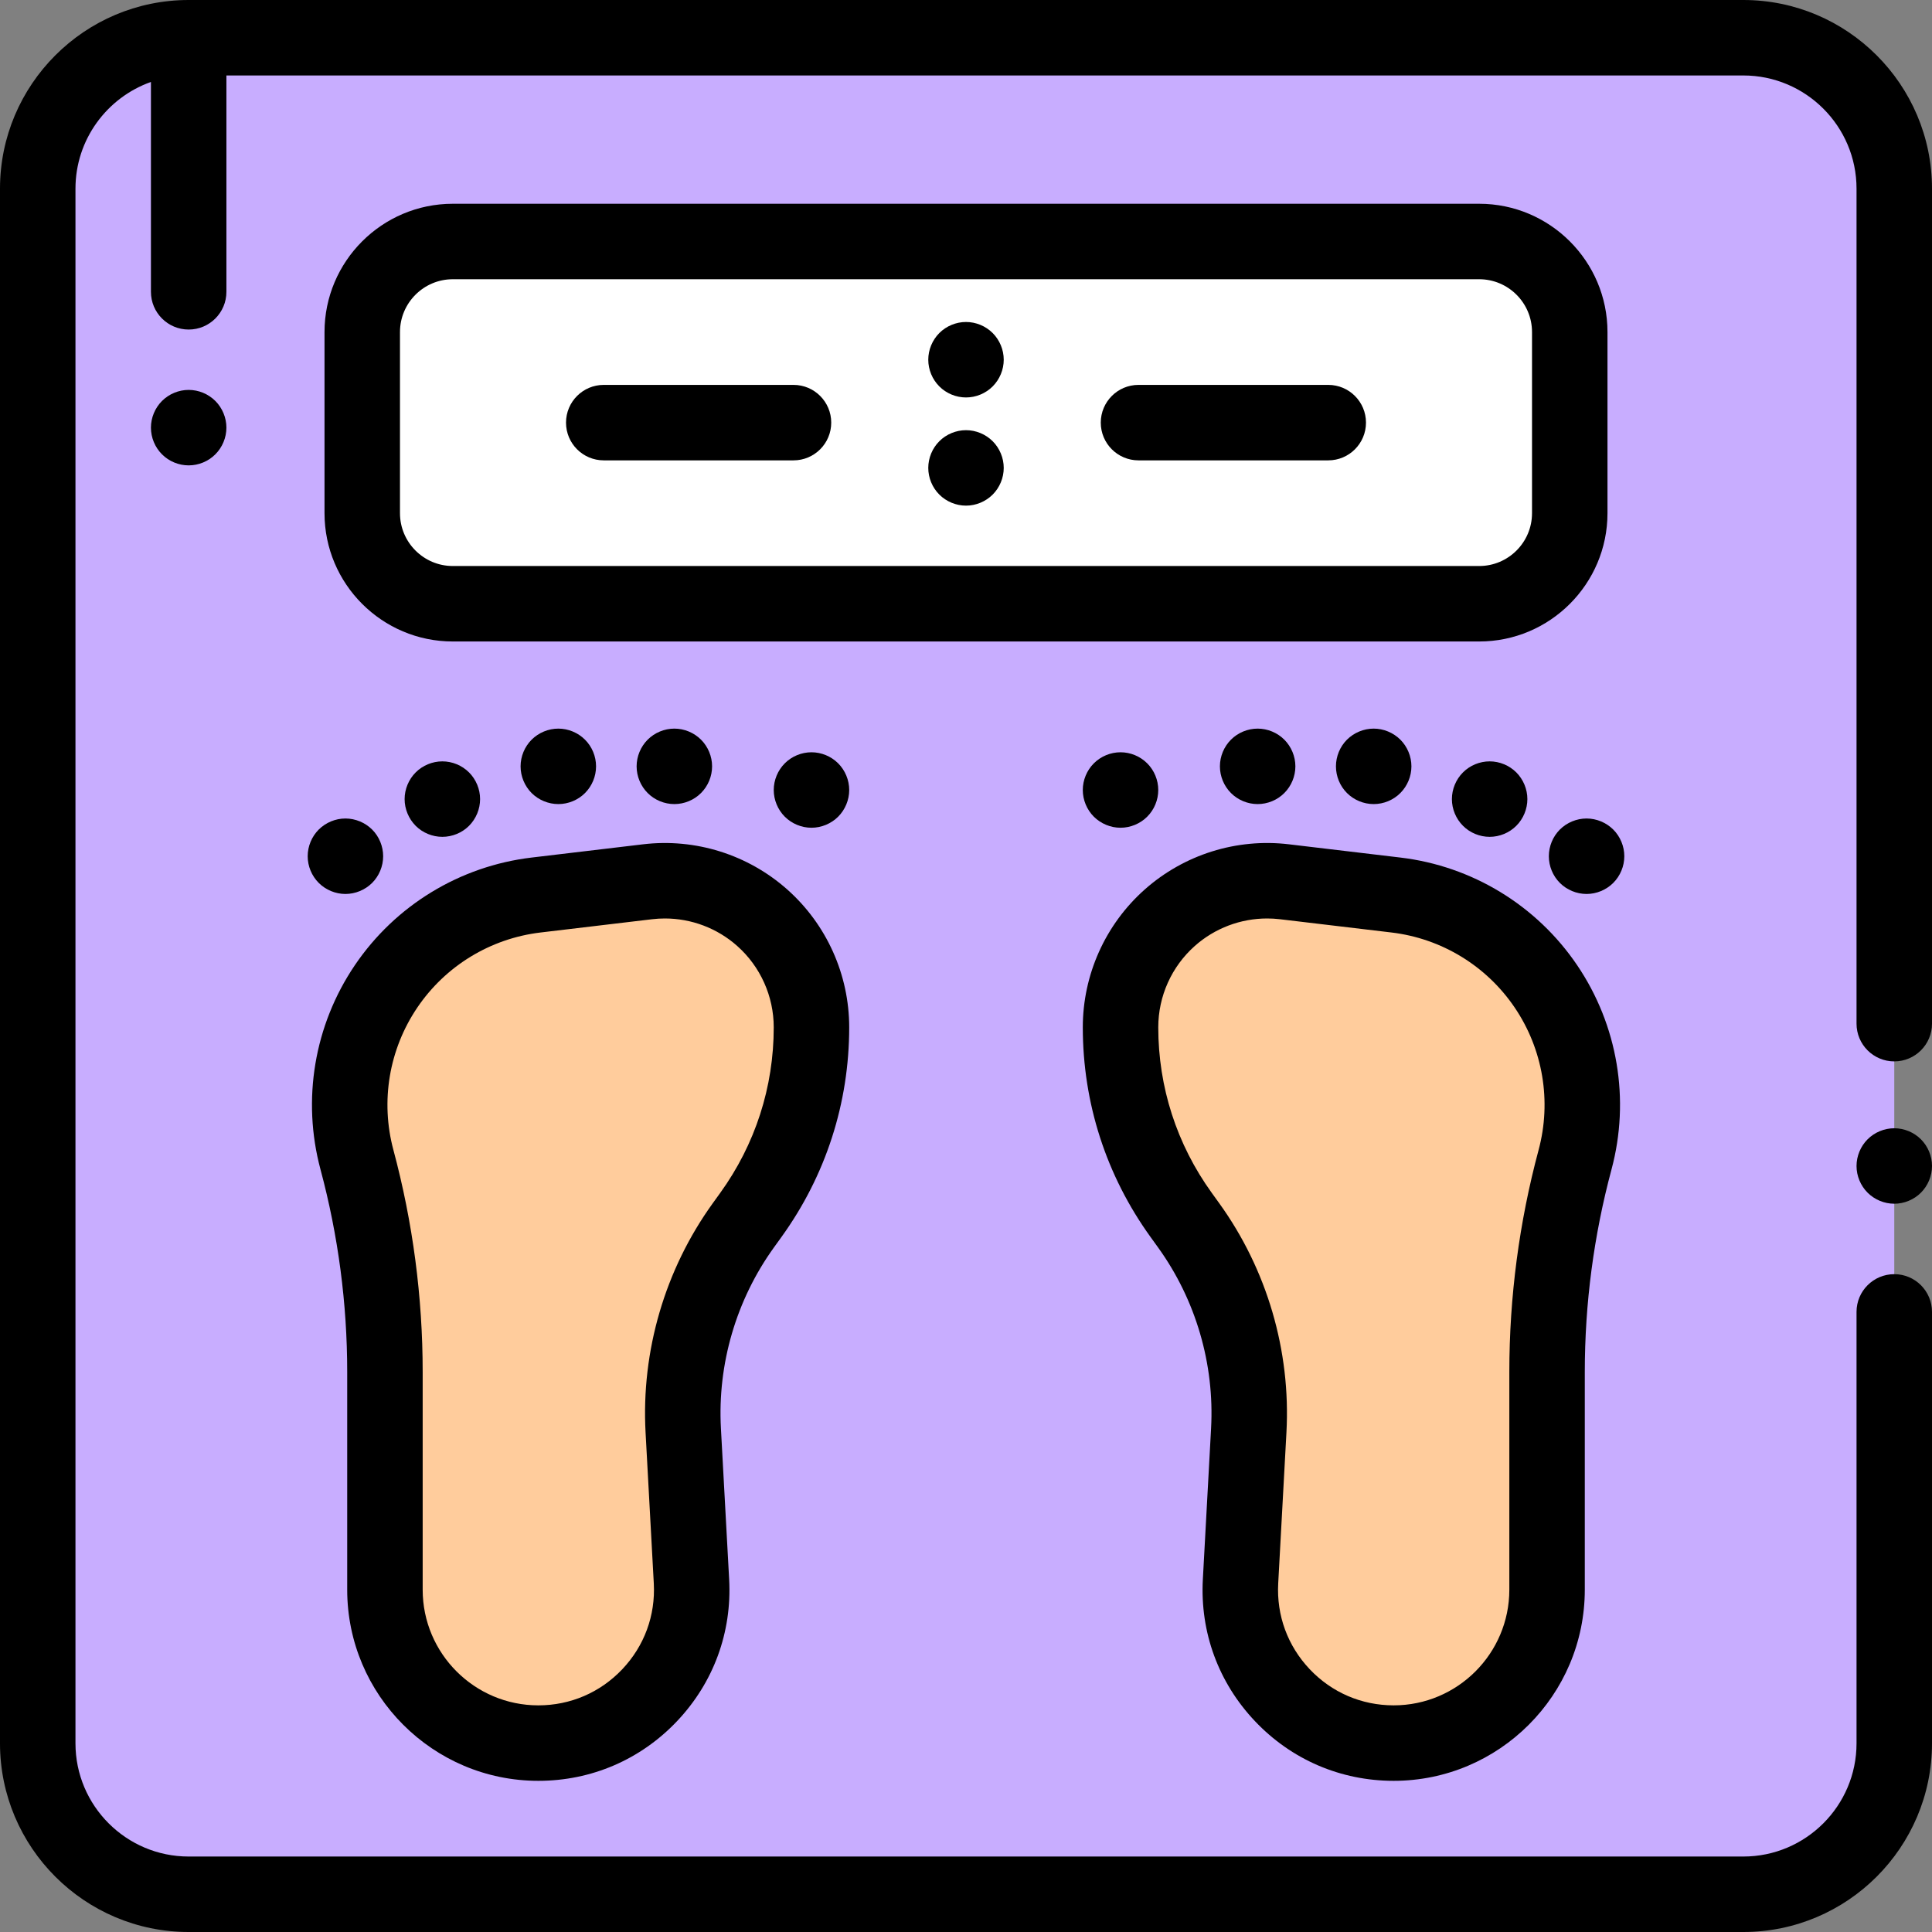<?xml version="1.0" encoding="iso-8859-1"?>
<!-- Generator: Adobe Illustrator 19.0.0, SVG Export Plug-In . SVG Version: 6.00 Build 0)  -->
<svg version="1.1" id="Capa_1"  width="50" height="50" xmlns="http://www.w3.org/2000/svg" xmlns:xlink="http://www.w3.org/1999/xlink" x="0px" y="0px"
	 viewBox="0 0 512 512" style="enable-background:new 0 0 512 512;" xml:space="preserve">
<rect x="0" y="0" width="512" height="512" fill="#808080" stroke="none"/>
<path style="fill:#C8ADFF;" d="M462,502H50c-22.091,0-40-17.909-40-40V50c0-22.091,17.909-40,40-40h412c22.091,0,40,17.909,40,40
	v412C502,484.091,484.091,502,462,502z"/>
<path style="fill:#FFFFFF;" d="M392,160H120c-13.255,0-24-10.745-24-24V88c0-13.255,10.745-24,24-24h272c13.255,0,24,10.745,24,24
	v48C416,149.255,405.255,160,392,160z"/>
<path d="M502,319c-2.63,0-5.21-1.07-7.07-2.93S492,311.63,492,309s1.069-5.21,2.93-7.07c1.86-1.86,4.44-2.93,7.07-2.93
	s5.21,1.07,7.069,2.93c1.86,1.86,2.931,4.44,2.931,7.07s-1.07,5.21-2.931,7.07C507.21,317.93,504.63,319,502,319z"/>
<path d="M502,281.281c5.522,0,10-4.477,10-10V50c0-27.57-22.43-50-50-50H50C22.43,0,0,22.43,0,50v412c0,27.57,22.43,50,50,50h412
	c27.57,0,50-22.43,50-50V347.668c0-5.523-4.478-10-10-10s-10,4.477-10,10V462c0,16.542-13.458,30-30,30H50
	c-16.542,0-30-13.458-30-30V50c0-13.036,8.361-24.152,20-28.28v55.613c0,5.523,4.478,10,10,10s10-4.477,10-10V20h402
	c16.542,0,30,13.458,30,30v221.281C492,276.804,496.478,281.281,502,281.281z"/>
<path d="M50,103.33c-2.63,0-5.21,1.07-7.07,2.93S40,110.7,40,113.33c0,2.64,1.069,5.21,2.93,7.07c1.86,1.87,4.44,2.93,7.07,2.93
	s5.21-1.06,7.069-2.93c1.86-1.86,2.931-4.43,2.931-7.07c0-2.63-1.07-5.21-2.931-7.07C55.21,104.4,52.63,103.33,50,103.33z"/>
<path d="M392,170H120c-18.748,0-34-15.252-34-34V88c0-18.748,15.252-34,34-34h272c18.748,0,34,15.252,34,34v48
	C426,154.748,410.748,170,392,170z M120,74c-7.72,0-14,6.28-14,14v48c0,7.72,6.28,14,14,14h272c7.72,0,14-6.28,14-14V88
	c0-7.72-6.28-14-14-14H120z"/>
<path style="fill:#FFCC9C;" d="M315.011,324.739l-2.01-2.788c-10.433-14.473-16.048-31.863-16.048-49.705l0,0
	c0-23.27,20.322-41.318,43.429-38.57l29.54,3.513c33.893,4.031,56.333,37.179,47.483,70.145l0,0
	c-4.924,18.343-7.418,37.253-7.418,56.245v57.71c0,22.449-18.198,40.647-40.647,40.647l0,0c-23.318,0-41.856-19.576-40.587-42.859
	l2.18-40.009C331.99,359.672,326.371,340.498,315.011,324.739z"/>
<path d="M369.34,471.938c-14.052,0-27.111-5.619-36.773-15.822c-9.663-10.203-14.563-23.549-13.799-37.581l2.181-40.01
	c0.93-17.057-4.06-34.082-14.049-47.938l-2.009-2.787c-11.735-16.278-17.938-35.488-17.938-55.553
	c0-13.947,5.98-27.257,16.409-36.519c10.428-9.261,24.349-13.631,38.201-11.982l29.54,3.513
	c19.039,2.264,36.122,12.669,46.87,28.546s14.061,35.604,9.09,54.122c-4.695,17.491-7.076,35.543-7.076,53.653v57.71
	C419.987,449.217,397.267,471.938,369.34,471.938z M335.802,243.405c-7.021,0-13.854,2.566-19.159,7.277
	c-6.157,5.469-9.689,13.329-9.689,21.565c0,15.84,4.896,31.006,14.161,43.857l2.009,2.787h0.001
	c12.652,17.552,18.972,39.117,17.795,60.722l-2.181,40.01c-0.463,8.49,2.503,16.566,8.35,22.74s13.749,9.574,22.252,9.574
	c16.899,0,30.647-13.749,30.647-30.647v-57.71c0-19.86,2.61-39.656,7.76-58.838c3.465-12.908,1.156-26.658-6.336-37.725
	c-7.491-11.067-19.398-18.319-32.669-19.897l-29.54-3.513C338.067,243.472,336.932,243.405,335.802,243.405z"/>
<path d="M333.29,213.09c-2.641,0-5.21-1.06-7.07-2.93c-1.86-1.86-2.93-4.43-2.93-7.07c0-2.63,1.069-5.21,2.93-7.07
	c1.86-1.86,4.44-2.93,7.07-2.93s5.21,1.07,7.069,2.93c1.86,1.86,2.931,4.44,2.931,7.07s-1.07,5.21-2.931,7.07
	C338.5,212.03,335.92,213.09,333.29,213.09z"/>
<path d="M364.04,213.09c-2.641,0-5.21-1.06-7.08-2.93c-1.86-1.86-2.92-4.43-2.92-7.07c0-2.63,1.06-5.21,2.92-7.07
	c1.87-1.86,4.45-2.93,7.08-2.93c2.62,0,5.2,1.07,7.069,2.93c1.86,1.86,2.931,4.44,2.931,7.07s-1.07,5.21-2.931,7.07
	C369.25,212.03,366.67,213.09,364.04,213.09z"/>
<path d="M394.77,221.77c-2.63,0-5.21-1.06-7.069-2.93c-1.86-1.86-2.931-4.43-2.931-7.07c0-2.63,1.07-5.21,2.931-7.07
	c1.859-1.86,4.439-2.93,7.069-2.93s5.21,1.07,7.07,2.93c1.86,1.87,2.93,4.44,2.93,7.07s-1.069,5.21-2.93,7.07
	C399.979,220.71,397.399,221.77,394.77,221.77z"/>
<path d="M420.46,236.91c-2.641,0-5.21-1.07-7.08-2.93c-1.86-1.86-2.92-4.44-2.92-7.07s1.06-5.21,2.92-7.07
	c1.87-1.86,4.45-2.93,7.08-2.93c2.62,0,5.2,1.07,7.069,2.93c1.86,1.86,2.931,4.44,2.931,7.07s-1.07,5.21-2.931,7.07
	C425.66,235.84,423.09,236.91,420.46,236.91z"/>
<path d="M296.95,219.36c-2.631,0-5.2-1.07-7.07-2.93c-1.86-1.86-2.93-4.44-2.93-7.07s1.069-5.21,2.93-7.07
	c1.86-1.86,4.439-2.93,7.07-2.93c2.64,0,5.21,1.07,7.069,2.93c1.87,1.86,2.931,4.44,2.931,7.07s-1.061,5.21-2.931,7.07
	C302.16,218.29,299.58,219.36,296.95,219.36z"/>
<path style="fill:#FFCC9C;" d="M196.989,324.739l2.01-2.788c10.434-14.473,16.048-31.863,16.048-49.705l0,0
	c0-23.27-20.322-41.318-43.429-38.57l-29.54,3.513c-33.893,4.031-56.333,37.179-47.483,70.145l0,0
	c4.924,18.343,7.418,37.253,7.418,56.245v57.71c0,22.449,18.198,40.647,40.647,40.647l0,0c23.318,0,41.856-19.576,40.587-42.859
	l-2.18-40.009C180.01,359.672,185.629,340.498,196.989,324.739z"/>
<path d="M142.66,471.938c-27.927,0-50.647-22.72-50.647-50.647v-57.71c0-18.11-2.381-36.162-7.076-53.653
	c-4.971-18.518-1.658-38.244,9.09-54.122c10.748-15.877,27.831-26.282,46.87-28.546l29.54-3.513
	c13.85-1.646,27.774,2.721,38.201,11.982c10.429,9.261,16.409,22.572,16.409,36.519c0,20.065-6.202,39.275-17.937,55.552
	l-2.01,2.788c-9.989,13.856-14.979,30.881-14.049,47.938l2.181,40.009c0.765,14.032-4.136,27.378-13.799,37.581
	C169.771,466.318,156.712,471.938,142.66,471.938z M176.198,243.405c-1.13,0-2.266,0.066-3.4,0.202l-29.54,3.513
	c-13.271,1.578-25.178,8.83-32.669,19.897c-7.492,11.067-9.801,24.817-6.336,37.725c5.149,19.182,7.76,38.978,7.76,58.838v57.71
	c0,16.899,13.748,30.647,30.647,30.647c8.503,0,16.405-3.4,22.252-9.574s8.813-14.25,8.35-22.741l-2.181-40.009
	c-1.177-21.605,5.143-43.17,17.795-60.722h0.001l2.01-2.788c9.264-12.851,14.16-28.016,14.16-43.856
	c0-8.236-3.532-16.096-9.689-21.565C190.054,245.972,183.218,243.405,176.198,243.405z"/>
<path d="M178.71,213.09c-2.63,0-5.21-1.06-7.07-2.93c-1.86-1.86-2.93-4.43-2.93-7.07c0-2.63,1.069-5.21,2.93-7.07
	c1.86-1.86,4.44-2.93,7.07-2.93s5.21,1.07,7.069,2.93c1.86,1.86,2.931,4.44,2.931,7.07c0,2.64-1.07,5.21-2.931,7.07
	C183.92,212.03,181.34,213.09,178.71,213.09z"/>
<path d="M147.97,213.09c-2.63,0-5.21-1.06-7.08-2.92c-1.86-1.87-2.93-4.44-2.93-7.08c0-2.63,1.069-5.21,2.93-7.07
	c1.87-1.86,4.45-2.93,7.08-2.93c2.62,0,5.2,1.07,7.06,2.93c1.87,1.86,2.931,4.44,2.931,7.07c0,2.64-1.061,5.21-2.931,7.08
	C153.17,212.03,150.59,213.09,147.97,213.09z"/>
<path d="M117.229,221.77c-2.64,0-5.21-1.06-7.069-2.92c-1.86-1.87-2.931-4.45-2.931-7.08s1.07-5.21,2.931-7.07
	c1.859-1.86,4.43-2.93,7.069-2.93c2.63,0,5.21,1.07,7.07,2.93c1.86,1.86,2.93,4.44,2.93,7.07c0,2.64-1.069,5.21-2.93,7.08
	C122.439,220.71,119.859,221.77,117.229,221.77z"/>
<path d="M91.54,236.91c-2.63,0-5.2-1.07-7.07-2.93c-1.86-1.86-2.93-4.44-2.93-7.07s1.069-5.21,2.93-7.07
	c1.87-1.86,4.44-2.93,7.07-2.93s5.21,1.07,7.08,2.93c1.859,1.86,2.92,4.44,2.92,7.07s-1.061,5.21-2.92,7.07
	C96.75,235.84,94.17,236.91,91.54,236.91z"/>
<path d="M215.05,219.36c-2.64,0-5.21-1.07-7.07-2.93c-1.859-1.86-2.93-4.44-2.93-7.07s1.07-5.21,2.93-7.07
	c1.851-1.86,4.431-2.93,7.07-2.93c2.63,0,5.21,1.07,7.07,2.93c1.859,1.86,2.93,4.44,2.93,7.07s-1.07,5.21-2.93,7.07
	C220.26,218.29,217.68,219.36,215.05,219.36z"/>
<path d="M256,105.33c-2.63,0-5.21-1.06-7.07-2.93c-1.86-1.86-2.93-4.44-2.93-7.07c0-2.62,1.069-5.2,2.93-7.07
	c1.86-1.86,4.44-2.93,7.07-2.93s5.21,1.07,7.069,2.93c1.86,1.86,2.931,4.44,2.931,7.07c0,2.64-1.07,5.21-2.931,7.07
	C261.21,104.27,258.63,105.33,256,105.33z"/>
<path d="M256,134c-2.63,0-5.21-1.07-7.07-2.93S246,126.63,246,124s1.069-5.21,2.93-7.07c1.86-1.86,4.44-2.93,7.07-2.93
	s5.21,1.07,7.069,2.93c1.86,1.86,2.931,4.44,2.931,7.07s-1.07,5.21-2.931,7.07C261.21,132.93,258.63,134,256,134z"/>
<path d="M210.284,122H160c-5.522,0-10-4.477-10-10s4.478-10,10-10h50.284c5.522,0,10,4.477,10,10S215.807,122,210.284,122z"/>
<path d="M352,122h-50.284c-5.522,0-10-4.477-10-10s4.478-10,10-10H352c5.522,0,10,4.477,10,10S357.522,122,352,122z"/>
<g>
</g>
<g>
</g>
<g>
</g>
<g>
</g>
<g>
</g>
<g>
</g>
<g>
</g>
<g>
</g>
<g>
</g>
<g>
</g>
<g>
</g>
<g>
</g>
<g>
</g>
<g>
</g>
<g>
</g>
</svg>
